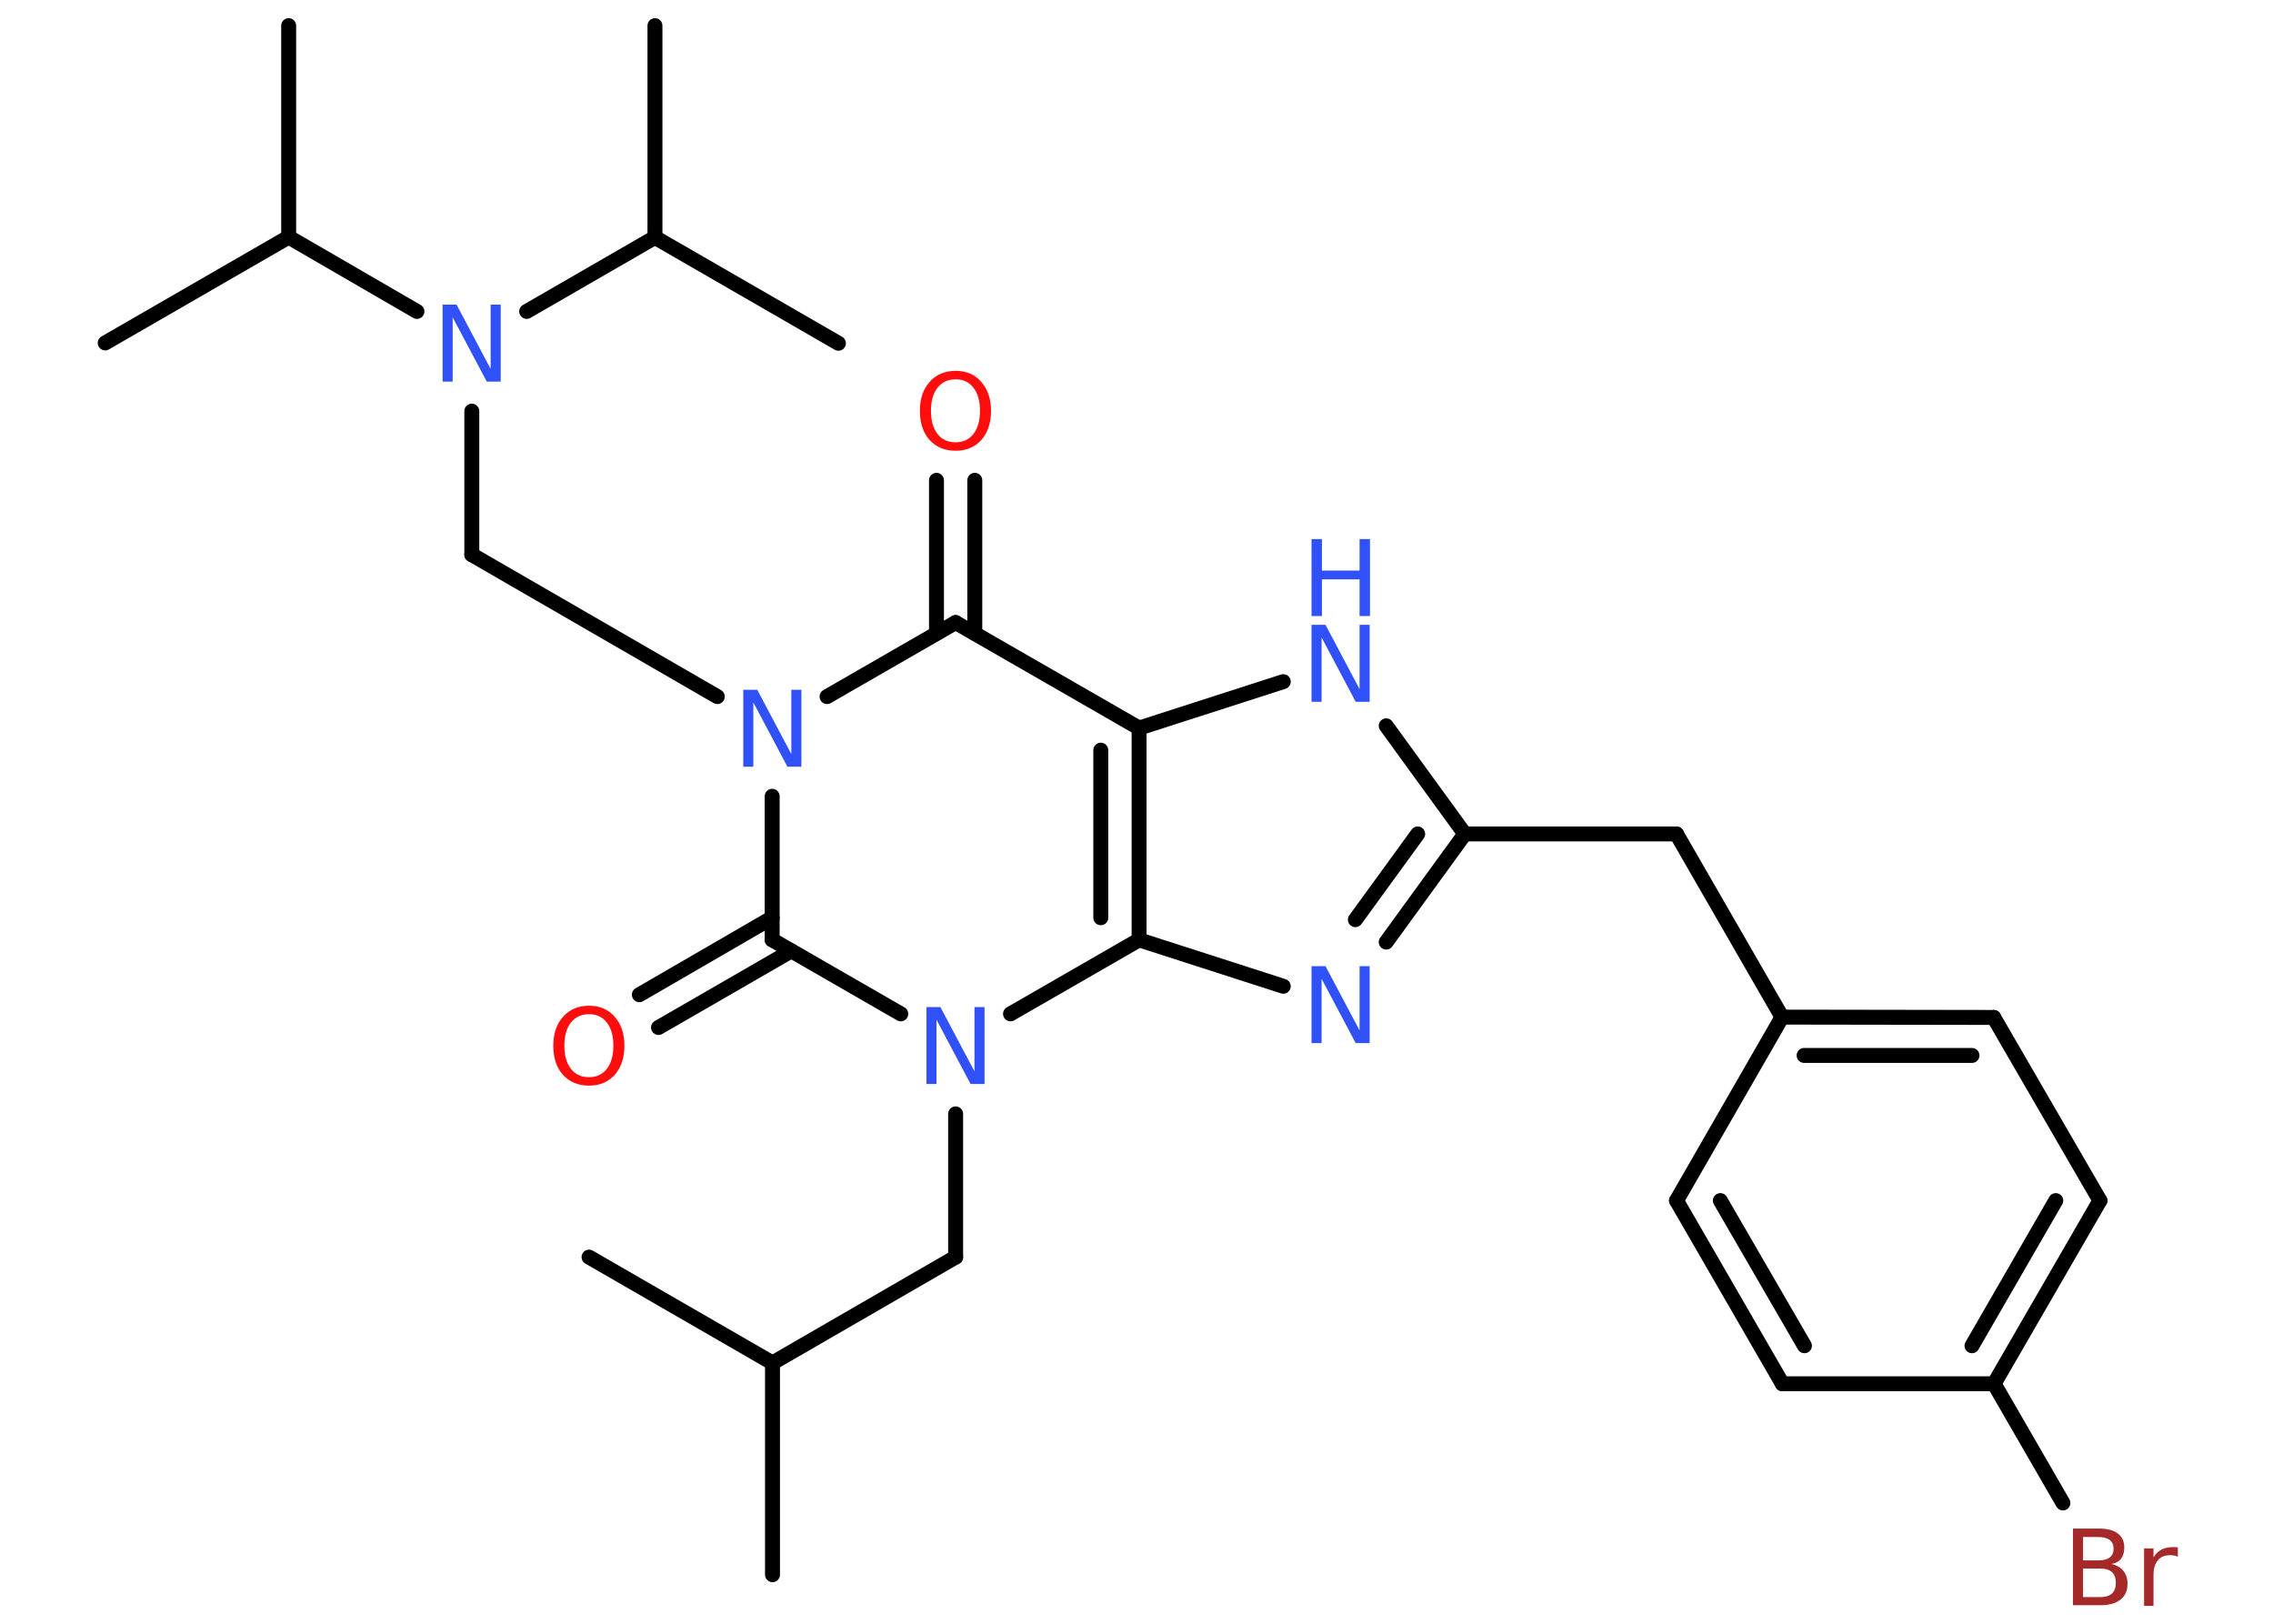 <?xml version='1.0' encoding='UTF-8'?>
<!DOCTYPE svg PUBLIC "-//W3C//DTD SVG 1.1//EN" "http://www.w3.org/Graphics/SVG/1.1/DTD/svg11.dtd">
<svg version='1.2' xmlns='http://www.w3.org/2000/svg' xmlns:xlink='http://www.w3.org/1999/xlink' width='70.0mm' height='50.0mm' viewBox='0 0 70.0 50.0'>
  <desc>Generated by the Chemistry Development Kit (http://github.com/cdk)</desc>
  <g stroke-linecap='round' stroke-linejoin='round' stroke='#000000' stroke-width='.46' fill='#3050F8'>
    <rect x='.0' y='.0' width='70.0' height='50.0' fill='#FFFFFF' stroke='none'/>
    <g id='mol1' class='mol'>
      <line id='mol1bnd1' class='bond' x1='23.79' y1='48.49' x2='23.79' y2='41.97'/>
      <line id='mol1bnd2' class='bond' x1='23.79' y1='41.97' x2='18.14' y2='38.71'/>
      <line id='mol1bnd3' class='bond' x1='23.79' y1='41.97' x2='29.43' y2='38.71'/>
      <line id='mol1bnd4' class='bond' x1='29.43' y1='38.71' x2='29.43' y2='34.3'/>
      <line id='mol1bnd5' class='bond' x1='27.74' y1='31.22' x2='23.78' y2='28.94'/>
      <g id='mol1bnd6' class='bond'>
        <line x1='24.37' y1='29.28' x2='20.28' y2='31.64'/>
        <line x1='23.78' y1='28.26' x2='19.69' y2='30.63'/>
      </g>
      <line id='mol1bnd7' class='bond' x1='23.78' y1='28.94' x2='23.78' y2='24.52'/>
      <line id='mol1bnd8' class='bond' x1='22.09' y1='21.45' x2='14.53' y2='17.08'/>
      <line id='mol1bnd9' class='bond' x1='14.53' y1='17.08' x2='14.53' y2='12.66'/>
      <line id='mol1bnd10' class='bond' x1='12.84' y1='9.59' x2='8.89' y2='7.3'/>
      <line id='mol1bnd11' class='bond' x1='8.89' y1='7.3' x2='8.89' y2='.79'/>
      <line id='mol1bnd12' class='bond' x1='8.89' y1='7.3' x2='3.24' y2='10.56'/>
      <line id='mol1bnd13' class='bond' x1='16.22' y1='9.59' x2='20.17' y2='7.31'/>
      <line id='mol1bnd14' class='bond' x1='20.17' y1='7.31' x2='20.17' y2='.79'/>
      <line id='mol1bnd15' class='bond' x1='20.17' y1='7.31' x2='25.82' y2='10.57'/>
      <line id='mol1bnd16' class='bond' x1='25.47' y1='21.45' x2='29.43' y2='19.17'/>
      <g id='mol1bnd17' class='bond'>
        <line x1='28.84' y1='19.5' x2='28.84' y2='14.79'/>
        <line x1='30.02' y1='19.5' x2='30.02' y2='14.79'/>
      </g>
      <line id='mol1bnd18' class='bond' x1='29.43' y1='19.17' x2='35.08' y2='22.42'/>
      <line id='mol1bnd19' class='bond' x1='35.08' y1='22.42' x2='39.52' y2='20.99'/>
      <line id='mol1bnd20' class='bond' x1='42.69' y1='22.35' x2='45.11' y2='25.68'/>
      <line id='mol1bnd21' class='bond' x1='45.11' y1='25.68' x2='51.63' y2='25.68'/>
      <line id='mol1bnd22' class='bond' x1='51.63' y1='25.68' x2='54.88' y2='31.32'/>
      <g id='mol1bnd23' class='bond'>
        <line x1='61.4' y1='31.33' x2='54.88' y2='31.32'/>
        <line x1='60.73' y1='32.5' x2='55.56' y2='32.5'/>
      </g>
      <line id='mol1bnd24' class='bond' x1='61.4' y1='31.33' x2='64.67' y2='36.97'/>
      <g id='mol1bnd25' class='bond'>
        <line x1='61.41' y1='42.61' x2='64.67' y2='36.97'/>
        <line x1='60.73' y1='41.44' x2='63.31' y2='36.97'/>
      </g>
      <line id='mol1bnd26' class='bond' x1='61.41' y1='42.61' x2='63.53' y2='46.28'/>
      <line id='mol1bnd27' class='bond' x1='61.41' y1='42.61' x2='54.89' y2='42.61'/>
      <g id='mol1bnd28' class='bond'>
        <line x1='51.63' y1='36.97' x2='54.89' y2='42.61'/>
        <line x1='52.98' y1='36.97' x2='55.57' y2='41.44'/>
      </g>
      <line id='mol1bnd29' class='bond' x1='54.88' y1='31.32' x2='51.63' y2='36.97'/>
      <g id='mol1bnd30' class='bond'>
        <line x1='42.69' y1='29.01' x2='45.11' y2='25.68'/>
        <line x1='41.74' y1='28.32' x2='43.66' y2='25.68'/>
      </g>
      <line id='mol1bnd31' class='bond' x1='39.52' y1='30.37' x2='35.08' y2='28.94'/>
      <g id='mol1bnd32' class='bond'>
        <line x1='35.08' y1='28.94' x2='35.08' y2='22.42'/>
        <line x1='33.9' y1='28.26' x2='33.9' y2='23.1'/>
      </g>
      <line id='mol1bnd33' class='bond' x1='31.12' y1='31.22' x2='35.08' y2='28.94'/>
      <path id='mol1atm5' class='atom' d='M28.53 31.01h.43l1.05 1.98v-1.98h.31v2.37h-.43l-1.05 -1.98v1.98h-.31v-2.37z' stroke='none'/>
      <path id='mol1atm7' class='atom' d='M18.14 31.23q-.35 .0 -.56 .26q-.2 .26 -.2 .71q.0 .45 .2 .71q.2 .26 .56 .26q.35 .0 .55 -.26q.2 -.26 .2 -.71q.0 -.45 -.2 -.71q-.2 -.26 -.55 -.26zM18.14 30.97q.5 .0 .79 .34q.3 .34 .3 .89q.0 .56 -.3 .9q-.3 .33 -.79 .33q-.5 .0 -.8 -.33q-.3 -.33 -.3 -.9q.0 -.56 .3 -.89q.3 -.34 .8 -.34z' stroke='none' fill='#FF0D0D'/>
      <path id='mol1atm8' class='atom' d='M22.89 21.24h.43l1.05 1.98v-1.98h.31v2.37h-.43l-1.05 -1.98v1.98h-.31v-2.37z' stroke='none'/>
      <path id='mol1atm10' class='atom' d='M13.63 9.38h.43l1.05 1.98v-1.98h.31v2.37h-.43l-1.05 -1.98v1.98h-.31v-2.37z' stroke='none'/>
      <path id='mol1atm18' class='atom' d='M29.43 11.68q-.35 .0 -.56 .26q-.2 .26 -.2 .71q.0 .45 .2 .71q.2 .26 .56 .26q.35 .0 .55 -.26q.2 -.26 .2 -.71q.0 -.45 -.2 -.71q-.2 -.26 -.55 -.26zM29.43 11.42q.5 .0 .79 .34q.3 .34 .3 .89q.0 .56 -.3 .9q-.3 .33 -.79 .33q-.5 .0 -.8 -.33q-.3 -.33 -.3 -.9q.0 -.56 .3 -.89q.3 -.34 .8 -.34z' stroke='none' fill='#FF0D0D'/>
      <g id='mol1atm20' class='atom'>
        <path d='M40.39 19.24h.43l1.05 1.98v-1.98h.31v2.37h-.43l-1.05 -1.98v1.98h-.31v-2.37z' stroke='none'/>
        <path d='M40.39 16.6h.32v.97h1.16v-.97h.32v2.37h-.32v-1.13h-1.16v1.13h-.32v-2.37z' stroke='none'/>
      </g>
      <path id='mol1atm27' class='atom' d='M64.15 48.31v.87h.51q.26 .0 .38 -.11q.12 -.11 .12 -.33q.0 -.22 -.12 -.33q-.12 -.11 -.38 -.11h-.51zM64.15 47.34v.71h.47q.23 .0 .35 -.09q.12 -.09 .12 -.27q.0 -.18 -.12 -.27q-.12 -.09 -.35 -.09h-.47zM63.83 47.07h.82q.37 .0 .57 .15q.2 .15 .2 .43q.0 .22 -.1 .35q-.1 .13 -.3 .16q.24 .05 .37 .21q.13 .16 .13 .4q.0 .32 -.22 .49q-.22 .17 -.61 .17h-.85v-2.37zM67.07 47.94q-.05 -.03 -.11 -.04q-.06 -.01 -.13 -.01q-.25 .0 -.38 .16q-.13 .16 -.13 .46v.94h-.29v-1.77h.29v.28q.09 -.16 .24 -.24q.15 -.08 .36 -.08q.03 .0 .07 .0q.04 .0 .08 .01v.3z' stroke='none' fill='#A62929'/>
      <path id='mol1atm30' class='atom' d='M40.39 29.75h.43l1.05 1.98v-1.98h.31v2.37h-.43l-1.05 -1.98v1.98h-.31v-2.37z' stroke='none'/>
    </g>
  </g>
</svg>
